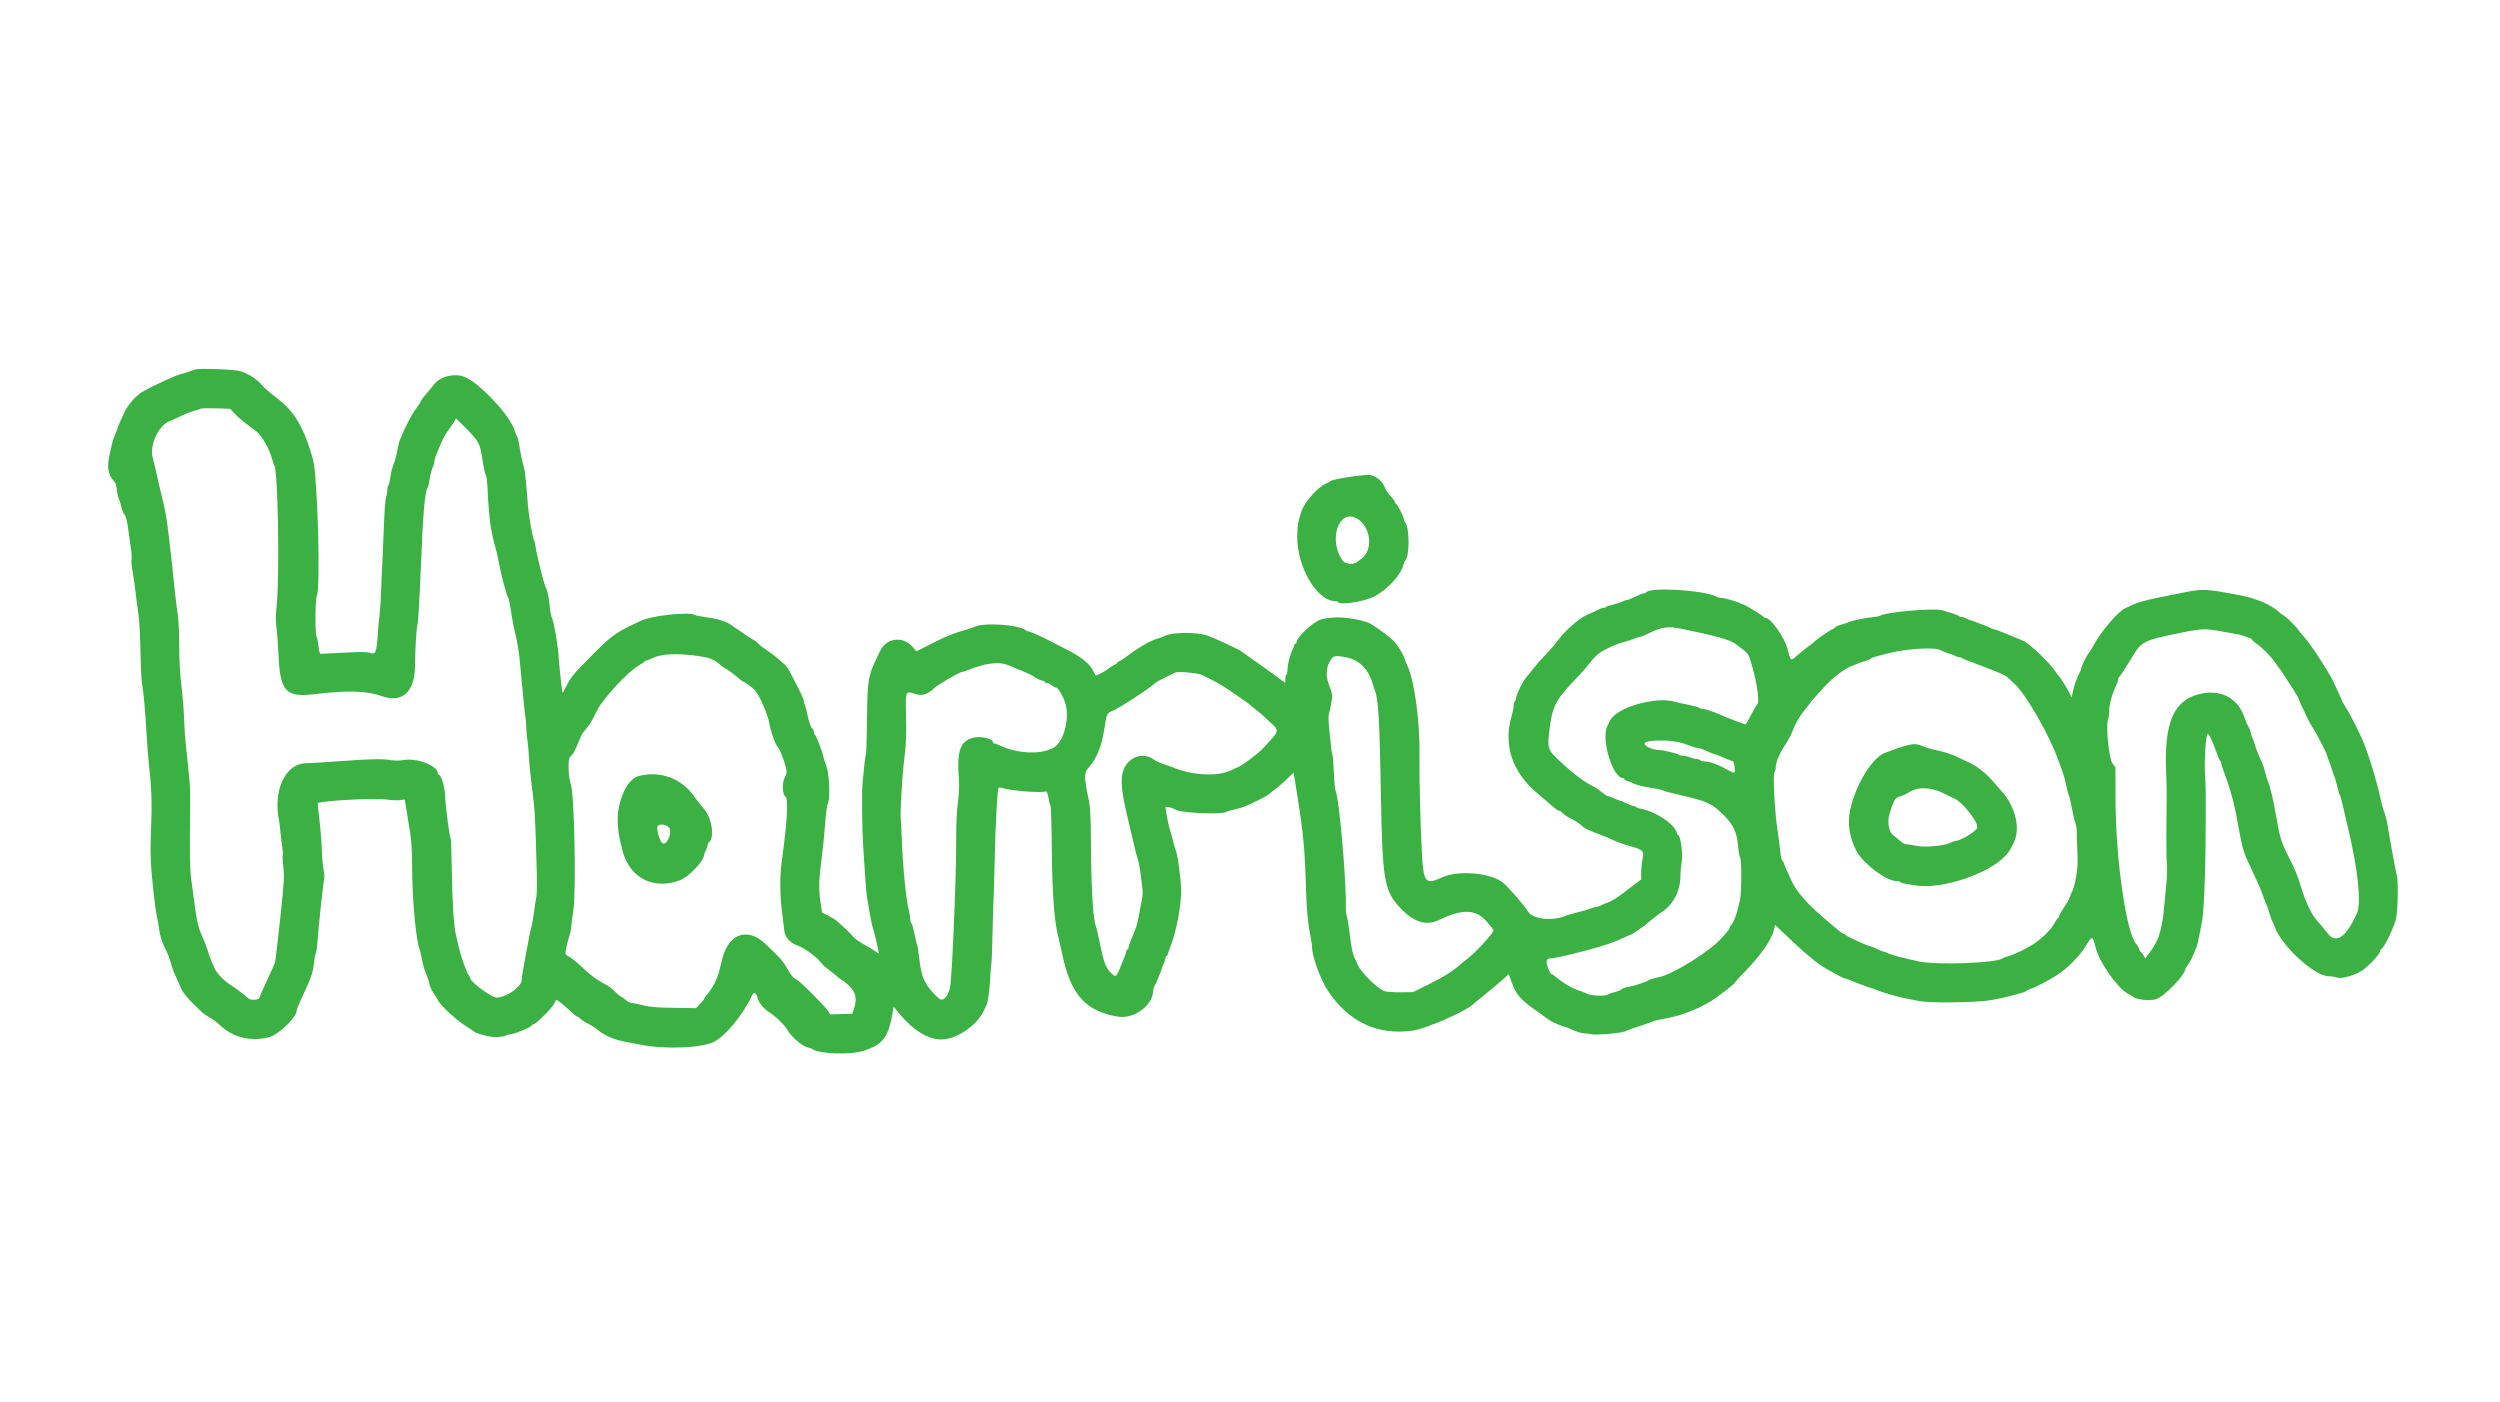 <svg id="svg" xmlns="http://www.w3.org/2000/svg" xmlns:xlink="http://www.w3.org/1999/xlink" width="400" height="224.272" viewBox="0, 0, 400,224.272"><g id="svgg"><path id="path0" d="M31.258 59.113 C 30.963 59.196,30.399 59.389,30.004 59.540 C 29.610 59.691,29.183 59.818,29.054 59.822 C 28.555 59.839,24.447 61.727,22.750 62.720 C 21.698 63.335,20.425 64.809,19.854 66.075 C 19.559 66.729,19.203 67.518,19.063 67.828 C 18.923 68.139,18.809 68.466,18.809 68.556 C 18.809 68.646,18.645 69.057,18.446 69.471 C 18.246 69.884,17.995 70.645,17.889 71.161 C 17.782 71.678,17.612 72.463,17.510 72.906 C 17.065 74.845,17.310 76.048,18.374 77.147 C 18.486 77.263,18.631 77.820,18.698 78.384 C 18.764 78.949,18.930 79.660,19.067 79.965 C 19.203 80.270,19.364 80.814,19.425 81.173 C 19.485 81.533,19.700 82.036,19.901 82.293 C 20.170 82.634,20.338 83.300,20.530 84.774 C 20.674 85.882,20.869 87.283,20.964 87.887 C 21.059 88.490,21.095 89.216,21.043 89.499 C 20.990 89.782,21.075 90.699,21.231 91.536 C 21.387 92.373,21.590 93.784,21.682 94.671 C 21.774 95.558,21.973 97.089,22.124 98.074 C 22.286 99.136,22.431 101.654,22.481 104.254 C 22.526 106.668,22.639 109.006,22.732 109.449 C 22.956 110.519,23.230 113.608,23.471 117.779 C 23.579 119.651,23.744 121.787,23.838 122.526 C 24.244 125.734,24.344 128.714,24.175 132.561 C 23.997 136.595,24.070 138.349,24.625 143.305 C 24.773 144.635,24.978 146.086,25.080 146.529 C 25.181 146.973,25.340 147.859,25.432 148.500 C 25.635 149.918,25.858 150.621,26.509 151.903 C 26.784 152.445,27.142 153.372,27.304 153.963 C 27.467 154.554,27.670 155.199,27.756 155.396 C 28.263 156.559,28.708 157.559,29.053 158.307 C 29.290 158.821,30.022 159.726,30.901 160.591 C 32.477 162.143,32.524 162.183,33.587 162.830 C 34.390 163.319,34.556 163.444,35.250 164.087 C 37.346 166.027,40.231 166.710,43.069 165.938 C 44.637 165.512,47.470 162.761,47.470 161.665 C 47.470 161.534,47.583 161.198,47.722 160.919 C 47.861 160.640,48.056 160.210,48.156 159.964 C 48.256 159.718,48.672 158.791,49.081 157.904 C 49.866 156.204,50.141 155.252,50.273 153.784 C 50.317 153.292,50.427 152.727,50.517 152.530 C 50.607 152.333,50.719 151.648,50.767 151.008 C 50.994 147.933,51.687 141.426,51.873 140.605 C 51.931 140.351,51.882 139.666,51.764 139.082 C 51.647 138.498,51.530 137.215,51.504 136.229 C 51.479 135.244,51.367 133.592,51.255 132.557 C 51.144 131.523,51.002 130.178,50.940 129.569 L 50.826 128.462 51.432 128.363 C 53.756 127.982,60.183 127.694,61.655 127.905 C 62.517 128.028,63.570 128.081,63.996 128.023 L 64.769 127.917 65.087 129.924 C 65.262 131.027,65.524 132.656,65.668 133.542 C 65.832 134.548,65.933 136.435,65.936 138.558 C 65.942 143.871,66.548 150.496,67.165 151.993 C 67.246 152.190,67.413 152.915,67.534 153.605 C 67.656 154.295,67.936 155.262,68.156 155.755 C 68.376 156.247,68.615 156.972,68.687 157.365 C 68.759 157.758,69.053 158.427,69.340 158.852 C 69.627 159.277,69.976 159.845,70.115 160.115 C 70.545 160.946,73.164 163.338,74.608 164.219 C 75.199 164.579,75.773 164.962,75.883 165.070 C 76.095 165.276,76.944 165.546,78.280 165.833 C 79.113 166.011,80.563 165.937,80.878 165.701 C 80.976 165.627,81.416 165.511,81.856 165.444 C 82.714 165.313,85.087 164.289,85.087 164.050 C 85.087 163.970,85.196 163.905,85.328 163.905 C 85.683 163.905,88.221 161.410,88.607 160.681 C 88.789 160.336,88.957 160.022,88.979 159.984 C 89.044 159.869,90.309 160.866,91.267 161.788 C 91.760 162.262,92.251 162.650,92.359 162.651 C 92.467 162.651,92.701 162.812,92.880 163.010 C 93.058 163.207,93.615 163.563,94.117 163.802 C 94.618 164.040,95.300 164.478,95.631 164.775 C 96.577 165.625,98.445 166.432,100.045 166.683 C 100.439 166.745,101.487 166.945,102.373 167.128 C 106.213 167.922,112.124 167.710,114.203 166.705 C 116.027 165.824,118.819 162.457,120.279 159.378 C 120.655 158.587,120.923 158.690,121.239 159.746 C 121.478 160.542,122.147 161.337,123.148 162.012 C 124.325 162.807,125.544 164.020,126.077 164.929 C 126.665 165.931,128.423 167.418,129.223 167.589 C 129.530 167.655,129.861 167.768,129.960 167.840 C 131.051 168.647,136.059 168.819,138.189 168.124 C 141.235 167.130,142.133 165.982,142.773 162.261 L 142.979 161.065 143.806 162.082 C 145.987 164.765,148.457 166.315,150.560 166.320 C 152.960 166.326,156.226 164.160,157.359 161.812 C 157.540 161.436,157.755 160.992,157.836 160.826 C 158.077 160.331,158.337 158.396,158.445 156.292 C 158.501 155.208,158.583 154.197,158.629 154.045 C 158.674 153.894,158.756 151.677,158.812 149.119 C 158.867 146.562,158.944 143.986,158.981 143.395 C 159.019 142.803,159.096 140.143,159.153 137.483 C 159.271 131.955,159.578 126.263,159.768 126.061 C 159.839 125.986,160.134 125.997,160.423 126.086 C 161.889 126.537,166.415 126.897,167.300 126.634 C 167.494 126.576,167.607 126.829,167.748 127.631 C 167.851 128.222,168.002 128.808,168.083 128.934 C 168.164 129.059,168.258 132.243,168.292 136.010 C 168.355 143.031,168.698 147.583,169.344 149.981 C 169.483 150.496,169.737 151.603,169.909 152.441 C 171.277 159.114,173.635 161.800,178.883 162.665 C 181.450 163.088,184.505 160.824,184.505 158.500 C 184.505 158.317,184.583 158.028,184.678 157.857 C 185.010 157.257,185.751 155.490,185.872 155.010 C 185.939 154.743,186.101 154.318,186.233 154.065 C 186.365 153.812,186.474 153.464,186.474 153.292 C 186.475 153.119,186.547 152.978,186.634 152.978 C 186.721 152.978,186.834 152.797,186.885 152.575 C 186.936 152.353,187.149 151.729,187.359 151.187 C 188.245 148.897,188.975 145.001,188.980 142.541 C 188.983 140.808,188.412 136.567,188.096 135.976 C 188.006 135.808,187.805 135.110,187.650 134.427 C 187.495 133.743,187.296 133.023,187.208 132.826 C 187.060 132.495,186.476 129.585,186.476 129.181 C 186.476 128.993,187.664 129.249,187.998 129.509 C 188.725 130.075,195.562 130.396,196.224 129.896 C 196.330 129.816,196.901 129.648,197.492 129.523 C 198.083 129.398,198.849 129.174,199.194 129.025 C 200.827 128.318,202.723 127.351,203.046 127.059 C 203.243 126.881,203.726 126.498,204.120 126.209 C 204.514 125.919,205.320 125.215,205.911 124.644 L 206.986 123.607 207.118 124.455 C 207.190 124.921,207.379 126.108,207.537 127.094 C 208.538 133.330,208.783 135.937,208.962 142.220 C 209.058 145.619,209.272 147.888,209.680 149.842 C 209.824 150.532,209.942 151.341,209.942 151.638 C 209.942 153.055,211.318 156.804,212.471 158.531 C 215.809 163.531,220.366 165.674,226.029 164.905 C 228.087 164.626,234.572 161.791,235.719 160.669 C 235.876 160.515,236.650 159.875,237.438 159.247 C 238.227 158.619,239.443 157.601,240.141 156.985 L 241.410 155.865 241.829 157.064 C 242.540 159.098,243.305 159.998,245.747 161.671 C 246.277 162.034,247.049 162.589,247.461 162.904 C 247.874 163.219,248.488 163.580,248.826 163.706 C 249.164 163.832,249.580 164.009,249.751 164.099 C 249.922 164.189,250.152 164.263,250.262 164.263 C 250.371 164.263,250.715 164.379,251.025 164.521 C 252.338 165.120,253.010 165.338,253.539 165.338 C 253.847 165.338,254.341 165.403,254.636 165.483 C 255.280 165.657,259.512 165.292,260.014 165.019 C 260.208 164.914,260.770 164.694,261.263 164.530 C 261.755 164.366,262.642 164.072,263.233 163.876 C 263.824 163.680,264.469 163.448,264.666 163.361 C 264.863 163.274,265.790 163.068,266.726 162.904 C 269.299 162.454,272.567 161.094,274.545 159.652 C 276.489 158.233,277.461 157.449,277.614 157.176 C 277.701 157.019,278.456 156.192,279.291 155.338 C 281.714 152.860,283.396 150.442,283.802 148.855 L 284.024 147.986 285.362 149.274 C 288.577 152.369,290.799 154.228,292.253 155.036 C 294.372 156.214,295.049 156.561,295.230 156.561 C 295.336 156.561,295.677 156.670,295.987 156.804 C 297.127 157.296,297.635 157.490,298.694 157.841 C 299.289 158.037,299.937 158.267,300.134 158.350 C 301.117 158.766,303.335 159.425,304.613 159.681 C 305.401 159.839,306.455 160.050,306.956 160.151 C 308.808 160.524,316.388 160.431,318.674 160.007 C 321.125 159.553,324.070 158.783,324.214 158.560 C 324.271 158.472,324.519 158.339,324.765 158.264 C 325.586 158.016,327.770 156.887,329.154 155.996 C 330.826 154.921,332.786 152.927,333.753 151.318 C 334.769 149.630,334.819 149.642,335.339 151.724 C 335.907 153.994,338.852 158.164,340.468 158.987 C 340.846 159.180,341.196 159.387,341.245 159.447 C 341.626 159.917,343.878 160.187,344.917 159.888 C 346.208 159.517,349.664 155.970,349.664 155.018 C 349.664 154.966,349.857 154.668,350.093 154.354 C 350.328 154.041,350.699 153.341,350.917 152.799 C 351.135 152.257,351.383 151.652,351.469 151.455 C 351.554 151.258,351.751 150.412,351.906 149.575 C 352.062 148.737,352.230 147.891,352.280 147.694 C 352.566 146.576,352.848 140.788,352.888 135.244 C 352.950 126.640,352.948 126.339,352.798 123.780 C 352.675 121.685,352.900 117.926,353.175 117.481 C 353.345 117.207,353.831 118.136,354.501 120.018 C 354.834 120.954,355.172 121.747,355.251 121.779 C 355.331 121.812,355.396 121.960,355.396 122.107 C 355.396 122.254,355.583 122.872,355.811 123.480 C 357.010 126.681,357.523 128.647,358.269 132.915 C 358.771 135.784,359.041 136.614,360.335 139.275 C 360.958 140.555,361.716 142.288,362.018 143.126 C 362.321 143.963,362.644 144.810,362.736 145.007 C 362.828 145.204,363.027 145.799,363.178 146.328 C 363.328 146.858,363.522 147.382,363.608 147.493 C 363.693 147.603,363.850 147.952,363.956 148.267 C 364.977 151.304,370.321 156.202,372.614 156.202 C 373.032 156.202,373.628 156.294,373.939 156.407 C 374.767 156.706,377.257 155.907,378.339 154.994 C 379.712 153.836,380.833 152.537,380.833 152.105 C 380.833 152.010,380.905 151.906,380.993 151.873 C 381.441 151.706,383.055 148.368,383.369 146.959 C 383.645 145.719,383.750 141.166,383.522 140.260 C 383.339 139.526,382.317 133.991,382.100 132.557 C 381.924 131.391,381.602 130.101,381.362 129.601 C 381.268 129.404,381.035 128.518,380.846 127.631 C 380.219 124.699,378.728 119.918,377.857 118.047 C 376.923 116.040,375.763 113.815,375.260 113.068 C 374.975 112.644,374.742 112.250,374.742 112.192 C 374.742 112.133,374.587 111.755,374.397 111.350 C 374.207 110.945,373.795 110.049,373.481 109.360 C 372.672 107.578,369.643 102.929,368.543 101.779 C 368.290 101.515,367.887 101.011,367.648 100.659 C 367.256 100.082,365.405 98.343,365.182 98.343 C 365.132 98.343,364.826 98.100,364.501 97.803 C 363.360 96.761,360.916 95.724,358.541 95.272 C 352.682 94.159,352.617 94.157,348.768 94.923 C 342.552 96.161,342.267 96.240,340.008 97.329 C 338.826 97.899,336.141 101.058,334.959 103.269 C 334.749 103.663,334.395 104.228,334.173 104.524 C 333.741 105.101,333.005 106.620,333.005 106.934 C 333.005 107.039,332.927 107.265,332.832 107.436 C 332.370 108.269,331.876 109.605,331.685 110.542 L 331.473 111.582 331.038 110.739 C 330.619 109.926,329.643 108.379,329.434 108.195 C 329.378 108.146,329.112 107.783,328.843 107.389 C 327.914 106.026,324.737 102.987,323.796 102.560 C 323.492 102.422,322.597 102.053,321.809 101.741 C 321.021 101.428,320.122 101.060,319.812 100.922 C 319.501 100.784,319.134 100.672,318.997 100.672 C 318.859 100.672,318.670 100.604,318.576 100.522 C 318.482 100.440,318.003 100.231,317.510 100.057 C 317.017 99.884,316.360 99.629,316.050 99.490 C 315.739 99.352,315.406 99.239,315.309 99.239 C 315.212 99.239,314.902 99.118,314.620 98.971 C 314.337 98.824,313.982 98.703,313.829 98.702 C 313.676 98.702,313.475 98.632,313.381 98.547 C 313.214 98.396,312.128 98.025,310.703 97.633 C 309.353 97.261,301.568 97.951,300.861 98.505 C 300.757 98.586,300.107 98.708,299.418 98.775 C 298.133 98.900,296.294 99.301,295.656 99.596 C 295.459 99.687,294.965 99.846,294.557 99.949 C 294.150 100.052,293.717 100.257,293.595 100.404 C 293.473 100.551,293.292 100.672,293.194 100.672 C 293.034 100.672,290.776 102.195,290.551 102.455 C 290.402 102.626,289.398 103.424,288.850 103.807 C 288.567 104.004,287.961 104.506,287.502 104.924 C 286.531 105.807,286.488 105.775,285.995 103.807 C 285.540 101.984,283.333 98.880,282.493 98.880 C 282.407 98.880,282.230 98.775,282.100 98.645 C 281.805 98.353,279.143 96.731,278.955 96.730 C 278.880 96.729,278.596 96.613,278.324 96.471 C 277.764 96.179,275.829 95.656,275.308 95.656 C 275.117 95.656,274.822 95.576,274.651 95.479 C 272.810 94.431,263.958 93.878,263.403 94.776 C 263.347 94.866,263.165 94.940,262.999 94.940 C 262.832 94.941,262.212 95.182,261.621 95.477 C 261.030 95.772,260.425 96.014,260.278 96.015 C 260.130 96.016,259.791 96.130,259.524 96.270 C 259.257 96.409,258.588 96.623,258.038 96.747 C 257.487 96.870,256.996 97.038,256.945 97.119 C 256.894 97.201,256.709 97.268,256.532 97.268 C 256.355 97.268,255.851 97.460,255.411 97.694 C 254.971 97.928,254.428 98.177,254.204 98.248 C 253.049 98.615,250.501 100.769,249.354 102.350 C 248.934 102.929,248.298 103.701,247.941 104.066 C 246.881 105.148,245.893 106.261,245.231 107.120 C 244.889 107.564,244.523 108.007,244.417 108.106 C 243.824 108.659,242.544 111.176,242.544 111.790 C 242.544 111.969,242.463 112.165,242.365 112.226 C 242.266 112.287,242.185 112.594,242.183 112.908 C 242.182 113.222,242.060 113.881,241.911 114.371 C 240.466 119.134,241.903 123.528,246.032 126.980 C 246.429 127.311,247.116 127.892,247.559 128.271 C 248.003 128.650,248.559 129.124,248.796 129.325 C 249.033 129.526,249.300 129.691,249.391 129.691 C 249.481 129.691,249.668 129.792,249.805 129.915 C 250.428 130.473,250.662 130.630,251.503 131.053 C 251.996 131.301,252.621 131.708,252.891 131.959 C 253.496 132.520,253.980 132.775,255.554 133.358 C 256.231 133.609,256.946 133.890,257.143 133.982 C 258.729 134.722,259.756 135.111,260.946 135.423 C 262.822 135.914,263.094 136.202,262.818 137.400 C 262.702 137.904,262.602 138.855,262.596 139.512 L 262.586 140.708 261.745 141.346 C 261.283 141.698,260.260 142.474,259.472 143.071 C 258.683 143.668,257.728 144.256,257.349 144.377 C 256.970 144.499,256.447 144.710,256.185 144.846 C 255.924 144.982,255.589 145.098,255.441 145.103 C 255.293 145.108,254.850 145.234,254.456 145.382 C 254.062 145.531,253.094 145.810,252.306 146.003 C 251.518 146.196,250.712 146.424,250.515 146.511 C 248.378 147.452,245.167 147.074,244.455 145.797 C 244.025 145.027,241.361 141.959,240.501 141.245 C 238.612 139.676,233.371 139.186,230.830 140.341 C 227.994 141.631,227.754 141.324,227.483 136.082 C 227.255 131.662,227.066 123.946,227.117 121.156 C 227.220 115.614,226.347 109.024,225.176 106.494 C 224.993 106.099,224.760 105.515,224.657 105.194 C 224.425 104.473,223.358 102.846,222.804 102.368 C 221.309 101.079,219.405 99.763,218.719 99.544 C 216.149 98.724,213.209 98.549,211.364 99.107 C 210.083 99.494,207.434 101.993,207.434 102.814 C 207.434 102.917,207.353 103.000,207.255 103.000 C 207.156 103.000,207.075 103.101,207.075 103.224 C 207.074 103.348,206.960 103.666,206.821 103.932 C 206.417 104.707,206.001 106.309,206.001 107.093 C 206.001 107.490,205.920 107.866,205.822 107.927 C 205.723 107.987,205.643 108.313,205.643 108.651 L 205.643 109.264 203.502 107.700 C 202.324 106.839,200.830 105.773,200.181 105.329 C 199.532 104.886,198.901 104.434,198.779 104.326 C 198.379 103.972,194.115 101.982,193.014 101.636 C 191.390 101.126,187.597 101.160,186.469 101.694 C 186.023 101.906,185.418 102.137,185.126 102.207 C 184.239 102.422,182.156 103.598,180.780 104.661 C 180.065 105.214,179.321 105.717,179.126 105.779 C 178.932 105.840,178.773 105.953,178.773 106.029 C 178.773 106.105,178.568 106.261,178.318 106.374 C 178.068 106.488,177.766 106.666,177.647 106.768 C 177.127 107.215,175.456 108.159,175.327 108.079 C 175.249 108.031,175.076 107.735,174.943 107.422 C 174.441 106.240,172.981 105.068,170.443 103.806 C 169.360 103.267,168.191 102.668,167.846 102.476 C 166.918 101.957,164.809 101.030,164.555 101.030 C 164.434 101.030,164.258 100.959,164.165 100.873 C 163.157 99.941,157.247 99.544,155.877 100.316 C 155.711 100.410,155.132 100.605,154.590 100.750 C 152.924 101.195,151.527 101.738,149.798 102.611 C 148.887 103.072,147.798 103.621,147.380 103.831 L 146.619 104.214 146.109 103.602 C 144.550 101.731,141.892 101.980,140.850 104.096 C 138.843 108.167,138.789 108.448,138.725 115.044 C 138.696 118.072,138.611 120.648,138.537 120.768 C 138.463 120.888,138.331 121.836,138.243 122.876 C 138.155 123.915,138.052 125.007,138.013 125.302 C 137.864 126.433,137.928 132.600,138.119 135.513 C 138.229 137.188,138.384 139.566,138.464 140.797 C 138.543 142.029,138.648 143.197,138.696 143.395 C 138.745 143.592,138.837 144.116,138.900 144.559 C 139.124 146.119,139.581 148.414,139.737 148.768 C 139.875 149.079,140.618 152.260,140.618 152.537 C 140.618 152.593,140.356 152.440,140.036 152.199 C 139.716 151.957,138.897 151.461,138.217 151.096 C 137.537 150.731,136.771 150.179,136.515 149.870 C 136.259 149.561,135.694 148.985,135.260 148.590 C 134.825 148.196,134.261 147.683,134.006 147.451 C 133.751 147.219,133.089 146.800,132.536 146.520 L 131.529 146.010 131.313 144.613 C 131.020 142.724,131.006 141.041,131.265 139.006 C 131.647 136.004,131.840 134.138,132.033 131.584 C 132.137 130.211,132.337 128.810,132.479 128.472 C 132.898 127.470,132.665 123.485,132.117 122.273 C 131.980 121.969,131.812 121.438,131.745 121.093 C 131.578 120.242,130.569 117.614,130.380 117.540 C 130.297 117.507,130.228 117.326,130.228 117.137 C 130.228 116.948,130.076 116.641,129.889 116.454 C 129.685 116.250,129.431 115.522,129.249 114.618 C 129.083 113.795,128.872 112.981,128.782 112.810 C 128.691 112.639,128.616 112.342,128.616 112.151 C 128.616 111.959,128.161 110.930,127.605 109.864 C 127.050 108.799,126.448 107.634,126.268 107.276 C 126.088 106.918,125.676 106.408,125.353 106.144 C 125.030 105.879,124.503 105.429,124.183 105.143 C 123.862 104.857,123.177 104.350,122.660 104.015 C 122.143 103.681,121.524 103.195,121.285 102.935 C 121.047 102.676,120.789 102.463,120.714 102.463 C 120.596 102.463,119.169 101.518,116.794 99.867 C 116.083 99.374,114.605 98.956,112.741 98.722 C 112.042 98.634,111.309 98.475,111.110 98.369 C 110.165 97.863,104.375 98.488,102.642 99.284 C 98.540 101.168,97.968 101.570,94.671 104.891 C 91.830 107.752,91.272 108.422,90.634 109.732 C 90.320 110.375,90.042 110.878,90.015 110.847 C 89.927 110.747,89.543 107.237,89.391 105.141 C 89.234 102.981,88.608 99.393,88.287 98.812 C 88.184 98.627,88.031 97.781,87.947 96.931 C 87.795 95.405,87.588 94.471,87.245 93.775 C 86.981 93.239,85.863 88.724,85.714 87.595 C 85.643 87.053,85.522 86.529,85.445 86.431 C 85.226 86.150,84.588 82.472,84.466 80.788 C 84.229 77.522,83.976 75.163,83.817 74.744 C 83.638 74.274,83.221 72.244,83.036 70.945 C 82.973 70.506,82.856 70.063,82.774 69.960 C 82.693 69.856,82.483 69.328,82.307 68.786 C 81.516 66.349,76.591 61.137,74.273 60.284 C 72.587 59.663,70.355 60.261,69.365 61.598 C 69.101 61.956,68.540 62.640,68.119 63.118 C 67.698 63.597,67.353 64.064,67.353 64.156 C 67.353 64.248,67.041 64.743,66.659 65.256 C 65.830 66.369,64.959 68.042,63.981 70.399 C 63.879 70.645,63.755 71.088,63.706 71.384 C 63.551 72.321,63.218 73.700,63.056 74.071 C 62.771 74.725,62.532 75.672,62.410 76.627 C 62.344 77.147,62.220 77.615,62.135 77.668 C 62.049 77.721,61.979 78.047,61.979 78.392 C 61.979 78.738,61.908 79.156,61.821 79.322 C 61.645 79.659,61.480 82.019,61.336 86.273 C 61.282 87.838,61.198 89.763,61.147 90.551 C 61.096 91.339,61.024 93.072,60.987 94.402 C 60.949 95.732,60.832 97.546,60.726 98.433 C 60.620 99.319,60.502 100.546,60.464 101.159 C 60.262 104.397,60.116 104.788,59.232 104.469 C 58.753 104.295,57.843 104.286,55.147 104.427 C 53.240 104.527,51.548 104.610,51.387 104.611 C 51.157 104.612,51.066 104.351,50.965 103.403 C 50.894 102.738,50.750 102.033,50.644 101.836 C 50.384 101.352,50.435 95.782,50.704 95.279 C 51.313 94.141,50.796 76.054,50.082 73.512 C 48.635 68.356,47.085 65.757,44.169 63.591 C 43.275 62.926,42.210 61.986,41.802 61.500 C 41.064 60.622,39.812 59.838,38.424 59.384 C 37.565 59.104,32.030 58.894,31.258 59.113 M37.528 66.165 C 38.177 66.852,38.903 67.446,41.056 69.055 C 41.871 69.665,43.142 71.889,43.510 73.352 C 43.633 73.843,43.800 74.327,43.880 74.427 C 44.474 75.167,44.764 92.019,44.267 96.910 C 44.094 98.614,44.087 99.476,44.239 100.518 C 44.349 101.271,44.505 103.367,44.586 105.176 C 44.826 110.545,45.811 111.602,50.096 111.089 C 55.646 110.424,58.651 110.509,61.157 111.401 C 64.328 112.530,66.344 110.711,66.396 106.673 C 66.436 103.477,66.623 100.485,66.825 99.776 C 66.924 99.431,67.162 95.199,67.354 90.372 C 67.682 82.134,67.991 78.549,68.419 78.016 C 68.501 77.915,68.609 77.510,68.660 77.116 C 68.770 76.271,69.121 74.916,69.345 74.476 C 69.432 74.305,69.503 74.013,69.503 73.826 C 69.503 73.521,69.778 72.718,70.218 71.742 C 70.306 71.545,70.553 70.981,70.767 70.488 C 70.980 69.996,71.458 69.189,71.829 68.697 C 72.200 68.204,72.603 67.609,72.724 67.373 L 72.945 66.946 73.419 67.404 C 76.378 70.273,76.718 70.756,77.019 72.527 C 77.122 73.130,77.291 74.124,77.395 74.736 C 77.499 75.349,77.661 75.943,77.756 76.057 C 77.850 76.170,77.966 77.181,78.014 78.302 C 78.061 79.423,78.141 80.703,78.191 81.146 C 78.242 81.590,78.315 82.436,78.353 83.027 C 78.422 84.073,78.915 86.509,79.314 87.774 C 79.423 88.119,79.683 89.288,79.893 90.372 C 80.288 92.414,81.029 95.150,81.338 95.707 C 81.435 95.882,81.635 96.881,81.782 97.926 C 81.929 98.971,82.245 100.602,82.485 101.550 C 82.726 102.498,83.009 104.159,83.115 105.242 C 83.469 108.867,83.652 110.778,83.843 112.842 C 83.948 113.969,84.066 114.943,84.106 115.008 C 84.145 115.072,84.190 115.682,84.205 116.362 C 84.220 117.043,84.302 117.985,84.387 118.456 C 84.473 118.926,84.589 120.216,84.645 121.322 C 84.701 122.427,84.940 124.752,85.175 126.489 C 85.581 129.480,85.652 130.800,85.895 139.982 C 85.936 141.553,85.898 143.165,85.811 143.565 C 85.723 143.964,85.560 145.016,85.448 145.902 C 85.336 146.789,85.156 147.837,85.048 148.231 C 84.811 149.098,84.671 149.786,84.210 152.351 C 84.016 153.435,83.771 154.770,83.666 155.318 C 83.561 155.865,83.475 156.536,83.475 156.807 C 83.475 157.874,80.998 159.604,79.469 159.606 C 78.626 159.608,75.235 157.106,75.235 156.483 C 75.235 156.394,75.122 156.193,74.984 156.037 C 74.698 155.715,73.712 152.933,73.455 151.724 C 73.361 151.281,73.158 150.434,73.006 149.843 C 72.618 148.343,72.354 144.380,72.281 138.968 C 72.247 136.434,72.171 134.283,72.112 134.188 C 71.913 133.866,71.265 128.896,71.234 127.452 C 71.204 126.034,70.588 123.959,70.199 123.959 C 70.112 123.959,70.040 123.845,70.040 123.705 C 70.040 122.529,66.755 121.246,64.642 121.596 C 63.932 121.714,63.164 121.726,62.606 121.629 C 61.221 121.387,59.358 121.422,54.429 121.785 C 51.931 121.968,49.525 122.116,49.082 122.114 C 45.680 122.097,43.639 126.381,44.663 131.393 C 44.723 131.688,44.816 132.444,44.869 133.073 C 44.922 133.701,45.052 134.774,45.158 135.456 C 45.264 136.139,45.302 136.826,45.241 136.983 C 45.181 137.140,45.217 137.892,45.321 138.653 C 45.516 140.081,45.459 141.078,44.856 146.798 C 44.700 148.276,44.503 150.009,44.419 150.649 C 44.334 151.290,44.215 152.297,44.154 152.888 C 44.033 154.059,44.055 153.995,43.028 156.202 C 41.826 158.786,41.558 159.401,41.558 159.577 C 41.558 159.985,40.129 160.113,39.735 159.740 C 39.162 159.199,37.808 158.174,36.894 157.590 C 35.711 156.834,34.639 155.693,34.269 154.794 C 34.122 154.436,33.893 153.901,33.760 153.605 C 33.628 153.309,33.398 152.643,33.249 152.125 C 33.100 151.606,32.684 150.531,32.325 149.736 C 31.688 148.325,31.472 147.334,30.982 143.574 C 30.879 142.785,30.703 141.462,30.590 140.633 C 30.377 139.067,30.326 135.955,30.415 130.139 C 30.444 128.267,30.425 126.211,30.373 125.571 C 30.216 123.644,29.909 120.561,29.713 118.943 C 29.612 118.106,29.495 116.332,29.454 115.002 C 29.413 113.672,29.228 111.375,29.042 109.897 C 28.820 108.137,28.694 105.912,28.676 103.448 C 28.661 101.379,28.572 99.203,28.479 98.612 C 28.265 97.251,27.829 93.495,27.575 90.820 C 27.467 89.687,27.257 87.792,27.109 86.610 C 26.960 85.428,26.815 84.259,26.786 84.013 C 26.648 82.848,26.280 80.923,25.944 79.624 C 25.741 78.836,25.390 77.344,25.164 76.310 C 24.938 75.275,24.614 73.911,24.444 73.278 C 23.868 71.136,25.445 67.887,27.353 67.281 C 27.564 67.214,28.308 66.881,29.004 66.542 C 29.701 66.203,30.654 65.833,31.123 65.720 C 31.592 65.606,32.039 65.456,32.117 65.386 C 32.196 65.317,33.284 65.293,34.536 65.334 L 36.811 65.408 37.528 66.165 M216.570 76.214 C 214.598 76.471,212.808 76.854,212.808 77.019 C 212.808 77.082,212.546 77.230,212.226 77.348 C 210.989 77.803,208.795 80.218,208.288 81.684 C 207.694 83.399,207.588 83.982,207.556 85.714 C 207.466 90.662,210.695 96.193,213.673 96.193 C 213.875 96.193,214.090 96.274,214.151 96.373 C 214.402 96.778,217.408 96.399,219.180 95.739 C 221.434 94.900,224.101 92.221,224.564 90.332 C 224.631 90.058,224.738 89.794,224.801 89.745 C 225.556 89.158,225.562 84.335,224.808 83.581 C 224.711 83.483,224.631 83.270,224.631 83.106 C 224.631 82.724,223.543 80.609,223.347 80.609 C 223.265 80.609,223.197 80.498,223.197 80.362 C 223.197 80.227,222.880 79.778,222.491 79.366 C 222.103 78.953,221.700 78.358,221.596 78.044 C 221.217 76.896,219.894 75.926,218.770 75.972 C 218.496 75.984,217.506 76.093,216.570 76.214 M217.020 82.916 C 219.333 84.156,219.804 87.927,217.831 89.401 C 217.580 89.588,217.293 89.809,217.191 89.892 C 216.533 90.433,215.175 90.268,214.729 89.594 C 212.538 86.283,214.210 81.410,217.020 82.916 M269.234 100.644 C 275.155 101.873,276.920 102.390,277.887 103.180 C 278.005 103.276,278.461 103.619,278.902 103.943 C 279.405 104.314,279.779 104.764,279.909 105.155 C 280.958 108.303,281.613 112.158,281.181 112.635 C 281.016 112.817,280.550 113.626,280.145 114.432 C 279.741 115.238,279.345 115.898,279.266 115.898 C 279.088 115.898,276.036 114.724,275.059 114.279 C 274.074 113.831,272.697 113.390,272.284 113.390 C 272.096 113.390,271.899 113.320,271.846 113.235 C 271.793 113.149,271.043 112.943,270.179 112.777 C 269.314 112.611,268.360 112.398,268.057 112.305 C 264.970 111.356,258.606 113.178,257.610 115.297 C 257.478 115.578,257.285 115.970,257.182 116.167 C 256.122 118.187,258.016 124.496,259.682 124.496 C 259.813 124.496,259.919 124.575,259.919 124.672 C 259.919 124.769,260.141 124.901,260.412 124.965 C 260.683 125.030,260.985 125.141,261.084 125.211 C 261.420 125.453,262.516 125.782,263.502 125.938 C 265.353 126.232,265.741 126.312,266.099 126.476 C 266.426 126.625,266.848 126.739,268.697 127.176 C 273.366 128.280,273.801 128.479,275.796 130.424 C 277.317 131.907,277.934 133.227,278.083 135.319 C 278.146 136.198,278.297 137.038,278.418 137.185 C 278.682 137.505,278.661 143.024,278.392 144.021 C 278.299 144.366,278.124 145.092,278.003 145.634 C 277.789 146.594,277.162 147.992,276.892 148.112 C 276.818 148.144,276.758 148.274,276.758 148.399 C 276.758 148.524,276.576 148.828,276.355 149.073 C 276.133 149.319,275.786 149.717,275.583 149.957 C 273.746 152.133,267.622 155.959,265.301 156.380 C 264.678 156.493,263.998 156.695,263.790 156.829 C 263.280 157.158,261.440 157.761,260.498 157.908 C 260.077 157.973,259.623 158.136,259.489 158.271 C 259.354 158.406,258.852 158.611,258.373 158.728 C 257.893 158.845,257.405 159.016,257.287 159.108 C 256.905 159.407,254.690 159.352,254.008 159.028 C 253.663 158.863,252.907 158.566,252.327 158.366 C 251.305 158.015,249.992 157.216,248.920 156.292 C 248.633 156.046,248.328 155.844,248.242 155.844 C 247.971 155.844,247.354 154.181,247.463 153.746 C 247.544 153.426,247.693 153.336,248.145 153.333 C 248.718 153.330,250.724 152.879,254.008 152.015 C 256.585 151.337,258.208 150.779,259.848 150.005 C 260.350 149.768,260.824 149.575,260.900 149.575 C 261.028 149.575,263.301 148.019,263.502 147.794 C 263.693 147.580,265.406 146.235,265.831 145.967 C 267.704 144.780,268.870 142.531,268.874 140.095 C 268.875 139.463,268.967 138.424,269.078 137.786 C 269.281 136.619,268.876 133.632,268.514 133.632 C 268.439 133.632,268.331 133.446,268.274 133.219 C 267.931 131.855,264.893 129.831,262.560 129.413 C 262.189 129.346,261.842 129.221,261.788 129.133 C 261.734 129.046,261.573 128.974,261.431 128.974 C 261.288 128.974,260.754 128.773,260.243 128.527 C 259.733 128.280,259.229 128.076,259.125 128.073 C 259.020 128.069,258.612 127.911,258.218 127.721 C 257.824 127.530,257.395 127.372,257.264 127.368 C 257.134 127.365,256.922 127.262,256.794 127.138 C 256.665 127.015,256.379 126.794,256.158 126.646 C 255.936 126.498,255.663 126.296,255.551 126.198 C 255.438 126.099,255.025 125.859,254.632 125.664 C 253.238 124.972,251.036 123.235,248.949 121.182 C 247.676 119.930,247.586 119.564,247.897 116.883 C 248.335 113.104,248.893 111.990,251.928 108.833 C 253.028 107.689,253.687 106.941,254.374 106.054 C 255.119 105.093,255.842 104.442,256.588 104.060 C 258.122 103.276,258.847 102.978,259.830 102.727 C 260.421 102.576,261.159 102.334,261.469 102.189 C 261.780 102.044,262.160 101.926,262.314 101.926 C 262.469 101.926,263.244 101.608,264.038 101.221 C 265.962 100.280,266.951 100.171,269.234 100.644 M355.575 101.049 C 356.708 101.255,357.877 101.463,358.173 101.511 C 358.468 101.558,358.964 101.712,359.275 101.851 C 359.585 101.991,359.928 102.105,360.036 102.105 C 360.144 102.105,360.233 102.172,360.233 102.254 C 360.233 102.335,360.602 102.667,361.053 102.991 C 362.076 103.726,363.313 104.990,364.041 106.046 C 364.348 106.489,364.644 106.892,364.700 106.941 C 364.756 106.991,365.007 107.353,365.259 107.747 C 365.510 108.142,366.168 109.149,366.720 109.987 C 367.272 110.824,367.780 111.711,367.850 111.957 C 367.920 112.203,368.124 112.687,368.305 113.032 C 368.486 113.377,368.808 114.062,369.020 114.554 C 369.233 115.047,369.667 115.853,369.986 116.346 C 370.873 117.718,372.413 120.759,372.415 121.143 C 372.416 121.263,372.521 121.563,372.649 121.809 C 372.777 122.056,372.990 122.660,373.123 123.153 C 373.256 123.645,373.422 124.129,373.492 124.227 C 373.562 124.326,373.762 125.011,373.936 125.750 C 374.111 126.489,374.316 127.174,374.391 127.273 C 374.466 127.371,374.691 128.177,374.890 129.064 C 375.089 129.951,375.417 131.361,375.619 132.199 C 377.287 139.121,377.855 144.500,377.095 146.171 C 375.388 149.921,373.793 151.056,372.517 149.427 C 372.312 149.166,371.823 148.580,371.429 148.124 C 370.250 146.764,370.107 146.566,369.656 145.678 C 368.980 144.347,368.733 143.716,368.060 141.597 C 367.445 139.660,367.299 139.313,366.019 136.767 C 365.028 134.792,364.756 133.906,364.268 131.056 C 363.779 128.204,363.200 125.667,362.927 125.186 C 362.835 125.023,362.632 124.378,362.475 123.752 C 362.319 123.127,362.120 122.454,362.032 122.257 C 361.945 122.060,361.674 121.455,361.429 120.914 C 361.185 120.372,360.888 119.566,360.770 119.122 C 360.652 118.679,360.493 118.236,360.415 118.137 C 360.338 118.039,360.216 117.676,360.145 117.331 C 360.073 116.986,359.872 116.462,359.698 116.167 C 359.523 115.871,359.277 115.307,359.151 114.913 C 358.166 111.834,355.561 110.327,352.322 110.960 C 347.800 111.844,346.177 115.531,346.598 123.959 C 346.650 124.993,346.680 126.726,346.665 127.810 C 346.589 133.347,346.605 137.430,346.706 138.387 C 346.769 138.973,346.728 140.340,346.615 141.424 C 346.502 142.508,346.343 144.160,346.263 145.096 C 346.183 146.032,346.064 147.040,345.998 147.335 C 345.933 147.631,345.794 148.276,345.689 148.768 C 345.427 150.002,344.934 151.046,344.023 152.298 L 343.250 153.361 342.925 152.811 C 342.747 152.509,342.546 152.262,342.480 152.262 C 342.413 152.262,342.309 152.066,342.249 151.826 C 342.189 151.587,342.005 151.256,341.840 151.091 C 340.242 149.493,338.519 137.662,338.486 128.065 L 338.468 122.768 337.994 122.145 C 337.432 121.407,336.905 116.141,337.292 115.124 C 337.397 114.847,337.483 114.162,337.483 113.602 C 337.483 112.643,337.951 111.004,338.651 109.512 C 338.797 109.201,338.916 108.823,338.916 108.671 C 338.916 108.520,338.993 108.348,339.086 108.290 C 339.224 108.205,340.379 106.421,341.335 104.816 C 342.512 102.840,343.202 102.453,346.989 101.648 C 352.352 100.509,352.535 100.496,355.575 101.049 M310.202 103.921 C 310.478 104.034,310.957 104.235,311.268 104.369 C 311.578 104.503,311.911 104.613,312.008 104.613 C 312.105 104.613,312.416 104.733,312.698 104.880 C 312.980 105.027,313.336 105.148,313.489 105.149 C 313.641 105.150,313.843 105.217,313.936 105.299 C 314.030 105.380,314.832 105.712,315.719 106.035 C 316.605 106.358,317.492 106.692,317.689 106.777 C 317.886 106.861,318.671 107.173,319.433 107.470 C 320.195 107.767,320.966 108.152,321.148 108.327 C 321.330 108.501,321.864 108.998,322.335 109.433 C 324.142 111.097,327.766 117.363,329.211 121.319 C 329.418 121.887,329.749 122.774,329.947 123.290 C 330.144 123.806,330.436 124.872,330.596 125.661 C 330.756 126.449,330.950 127.174,331.026 127.273 C 331.101 127.371,331.298 128.201,331.462 129.118 C 331.627 130.034,331.882 131.139,332.030 131.574 C 332.177 132.009,332.290 132.670,332.281 133.043 C 332.271 133.416,332.314 134.810,332.376 136.140 C 332.463 138.000,332.421 138.930,332.195 140.170 C 331.902 141.782,331.859 141.928,331.321 143.153 C 331.164 143.513,331.034 143.843,331.034 143.888 C 331.034 143.932,330.672 144.521,330.228 145.196 C 329.785 145.871,329.422 146.528,329.422 146.655 C 329.422 146.783,329.360 146.888,329.284 146.888 C 329.208 146.888,328.946 147.265,328.702 147.727 C 328.056 148.948,326.071 150.768,324.586 151.501 C 324.339 151.622,324.017 151.798,323.869 151.891 C 323.375 152.203,321.625 152.950,321.087 153.079 C 320.795 153.149,320.475 153.269,320.376 153.345 C 319.419 154.087,310.009 154.443,307.120 153.847 C 304.860 153.380,302.527 152.765,302.023 152.501 C 301.772 152.371,301.482 152.263,301.377 152.263 C 301.272 152.262,300.769 152.060,300.258 151.814 C 299.748 151.567,299.252 151.366,299.156 151.366 C 298.788 151.366,295.208 149.701,295.208 149.530 C 295.208 149.456,295.107 149.395,294.984 149.394 C 294.780 149.392,294.305 149.015,291.749 146.821 C 289.181 144.617,287.442 142.646,286.751 141.155 C 285.742 138.981,285.356 138.092,285.356 137.941 C 285.356 137.853,285.273 137.754,285.170 137.720 C 285.068 137.686,284.906 136.897,284.810 135.968 C 284.714 135.038,284.520 133.548,284.379 132.656 C 283.979 130.131,283.644 123.808,283.896 123.556 C 284.009 123.443,284.103 123.144,284.104 122.893 C 284.108 122.004,284.639 120.701,285.589 119.249 C 286.118 118.440,286.702 117.335,286.887 116.794 C 287.223 115.807,288.030 114.433,288.798 113.541 C 289.023 113.279,289.328 112.889,289.476 112.674 C 289.801 112.201,290.182 111.763,291.906 109.877 C 293.193 108.469,295.158 106.968,296.214 106.584 C 296.498 106.481,296.892 106.323,297.089 106.234 C 297.286 106.144,297.870 105.938,298.386 105.776 C 298.902 105.614,299.363 105.418,299.411 105.340 C 299.459 105.263,299.843 105.112,300.264 105.006 C 300.685 104.900,301.697 104.642,302.513 104.434 C 304.826 103.843,309.281 103.546,310.202 103.921 M112.136 105.027 C 113.484 105.233,114.217 105.521,114.951 106.133 C 115.527 106.613,115.679 106.720,116.365 107.129 C 116.770 107.371,117.484 107.911,117.951 108.330 C 118.418 108.748,118.882 109.091,118.980 109.091 C 119.186 109.091,120.535 110.114,120.865 110.521 C 121.557 111.372,122.834 114.307,123.050 115.540 C 123.323 117.101,124.012 119.047,124.476 119.567 C 124.806 119.937,125.402 121.469,125.754 122.853 C 125.925 123.527,125.902 123.722,125.582 124.337 C 125.079 125.300,125.168 127.182,125.733 127.531 C 126.078 127.744,125.963 130.925,125.470 134.796 C 125.319 135.979,125.119 137.550,125.025 138.289 C 124.759 140.369,124.792 143.160,125.113 145.813 C 125.274 147.143,125.446 148.559,125.494 148.959 C 125.621 149.996,126.383 150.844,127.563 151.259 C 128.662 151.646,130.639 153.073,131.303 153.958 C 131.549 154.286,131.997 154.723,132.298 154.929 C 132.598 155.135,133.270 155.667,133.790 156.112 C 134.310 156.556,134.800 156.919,134.877 156.919 C 134.955 156.919,135.432 157.320,135.938 157.809 C 136.965 158.805,137.160 159.881,136.602 161.487 L 136.353 162.203 134.587 162.254 L 132.820 162.304 132.519 161.795 C 132.086 161.062,127.767 156.740,127.467 156.740 C 127.145 156.740,126.378 155.830,125.898 154.880 C 125.402 153.897,124.649 153.056,122.385 150.954 C 119.570 148.342,116.611 149.381,115.577 153.346 C 115.463 153.784,115.237 154.696,115.076 155.373 C 114.783 156.600,113.978 158.156,113.124 159.141 C 112.876 159.427,112.674 159.718,112.674 159.788 C 112.674 159.857,112.377 160.228,112.015 160.611 L 111.355 161.308 107.760 161.249 C 104.897 161.203,103.910 161.121,102.914 160.846 C 102.227 160.657,101.444 160.502,101.174 160.502 C 100.885 160.502,100.433 160.281,100.072 159.964 C 99.736 159.669,99.398 159.427,99.323 159.427 C 99.247 159.427,98.919 159.165,98.593 158.845 C 97.768 158.033,97.592 157.899,96.801 157.471 C 95.337 156.680,94.488 156.038,92.783 154.436 C 92.146 153.838,91.364 153.221,91.043 153.065 C 90.723 152.909,90.461 152.670,90.461 152.533 C 90.461 152.141,90.991 149.882,91.175 149.485 C 91.267 149.288,91.382 148.643,91.431 148.052 C 91.479 147.461,91.614 146.413,91.729 145.723 C 92.205 142.879,91.909 127.169,91.350 125.571 C 90.900 124.284,90.825 121.409,91.233 121.084 C 91.449 120.912,91.761 120.501,91.926 120.171 C 92.200 119.622,92.355 119.264,92.936 117.833 C 93.044 117.568,93.397 117.044,93.722 116.669 C 94.434 115.847,94.511 115.719,95.566 113.609 C 96.513 111.715,100.446 107.487,102.194 106.483 C 102.687 106.201,103.117 105.906,103.150 105.828 C 103.183 105.751,103.307 105.687,103.425 105.687 C 103.544 105.687,103.961 105.523,104.351 105.321 C 105.805 104.570,108.489 104.468,112.136 105.027 M215.739 105.253 C 217.591 105.718,218.996 107.186,219.583 109.270 C 219.708 109.713,219.881 110.237,219.967 110.434 C 220.539 111.750,220.739 115.210,220.953 127.541 C 221.175 140.390,221.488 142.378,223.680 144.875 C 225.981 147.495,228.101 148.239,230.273 147.187 C 234.028 145.369,236.189 145.460,237.939 147.511 C 238.501 148.169,238.961 148.773,238.961 148.854 C 238.961 149.275,236.062 152.443,234.859 153.336 C 234.527 153.583,234.045 153.971,233.787 154.199 C 232.452 155.382,231.100 156.245,228.723 157.432 L 226.098 158.742 224.155 158.767 C 223.087 158.780,221.930 158.705,221.585 158.599 C 220.488 158.261,217.872 155.737,217.288 154.453 C 217.076 153.986,216.833 153.475,216.749 153.315 C 216.445 152.739,216.199 151.526,215.943 149.341 C 215.800 148.116,215.595 146.884,215.489 146.603 C 215.382 146.323,215.309 145.567,215.326 144.923 C 215.434 140.912,214.213 127.185,213.691 126.545 C 213.606 126.440,213.482 125.110,213.416 123.589 C 213.351 122.068,213.238 120.743,213.166 120.645 C 213.094 120.546,212.986 119.861,212.927 119.122 C 212.867 118.383,212.740 117.068,212.644 116.199 C 212.545 115.302,212.535 114.449,212.622 114.228 C 212.707 114.013,212.877 113.252,213.000 112.537 C 213.233 111.185,213.225 111.129,212.533 109.270 C 212.019 107.888,212.266 106.324,213.173 105.231 C 213.453 104.894,214.337 104.901,215.739 105.253 M161.487 106.499 C 161.782 106.630,162.669 106.996,163.457 107.314 C 164.245 107.631,165.011 107.980,165.159 108.089 C 165.696 108.488,166.564 108.912,166.844 108.912 C 167.001 108.912,167.129 108.992,167.129 109.091 C 167.129 109.189,167.280 109.270,167.464 109.270 C 167.647 109.270,168.003 109.431,168.253 109.628 C 168.504 109.825,168.783 109.987,168.873 109.987 C 169.324 109.987,170.129 111.348,170.515 112.763 C 171.074 114.814,170.355 118.004,169.049 119.266 C 167.541 120.723,163.272 120.774,160.205 119.371 C 159.691 119.135,159.185 118.943,159.080 118.943 C 158.975 118.943,158.889 118.877,158.889 118.797 C 158.889 118.178,156.872 117.708,155.665 118.046 C 153.579 118.631,153.065 120.201,153.439 124.854 C 153.505 125.684,153.438 127.020,153.263 128.348 C 153.074 129.789,152.984 131.824,152.991 134.528 C 153.006 140.350,152.319 156.654,152.002 158.015 C 151.639 159.572,150.844 160.333,150.202 159.740 C 147.994 157.706,147.420 156.507,147.060 153.178 C 146.960 152.253,146.833 151.423,146.778 151.333 C 146.722 151.244,146.527 150.436,146.343 149.539 C 146.159 148.642,145.924 147.823,145.821 147.720 C 145.718 147.617,145.633 147.287,145.632 146.986 C 145.630 146.686,145.518 146.021,145.382 145.510 C 144.973 143.975,144.417 138.243,144.281 134.169 C 144.227 132.544,144.152 131.052,144.115 130.855 C 144.017 130.330,144.328 124.490,144.554 122.615 C 144.985 119.037,145.049 117.642,144.952 113.838 C 144.871 110.628,144.933 110.503,146.350 111.006 C 147.476 111.406,148.394 111.145,149.440 110.128 C 150.094 109.492,153.601 107.479,154.054 107.479 C 154.139 107.479,154.436 107.386,154.713 107.272 C 157.717 106.038,159.886 105.790,161.487 106.499 M192.200 107.955 C 193.741 108.632,195.396 109.546,196.662 110.419 C 197.414 110.938,198.432 111.637,198.924 111.973 C 199.415 112.309,199.899 112.671,199.998 112.777 C 200.098 112.883,200.540 113.246,200.981 113.583 C 201.422 113.920,202.034 114.438,202.341 114.734 C 202.647 115.029,203.241 115.579,203.659 115.957 C 204.551 116.760,204.506 117.104,203.347 118.350 C 202.984 118.740,202.443 119.335,202.145 119.673 C 201.479 120.427,198.732 122.510,198.119 122.726 C 197.873 122.813,197.534 122.963,197.367 123.059 C 195.172 124.320,190.870 124.166,187.461 122.705 C 187.264 122.620,186.659 122.412,186.117 122.242 C 185.575 122.072,184.890 121.750,184.595 121.527 C 182.979 120.305,180.682 121.028,179.825 123.027 C 179.233 124.407,179.363 126.374,180.306 130.318 C 180.754 132.190,181.272 134.407,181.458 135.244 C 181.644 136.082,181.910 137.089,182.050 137.483 C 182.189 137.877,182.398 139.006,182.515 139.991 C 182.631 140.976,182.761 142.056,182.803 142.389 C 182.844 142.723,182.807 143.368,182.720 143.822 C 182.633 144.277,182.427 145.374,182.262 146.261 C 182.097 147.147,181.899 148.034,181.822 148.231 C 181.745 148.428,181.540 148.952,181.367 149.395 C 181.195 149.839,180.943 150.456,180.809 150.766 C 180.674 151.076,180.564 151.459,180.564 151.617 C 180.564 151.774,180.484 151.903,180.385 151.903 C 180.287 151.903,180.206 152.032,180.206 152.190 C 180.206 152.347,180.093 152.730,179.954 153.041 C 179.816 153.351,179.473 154.188,179.193 154.902 C 178.605 156.397,178.505 156.437,177.624 155.531 C 176.890 154.776,176.539 153.761,175.902 150.560 C 175.687 149.476,175.441 148.428,175.357 148.231 C 174.915 147.205,174.613 142.614,174.562 136.140 C 174.514 130.117,174.469 129.237,174.130 127.635 C 173.456 124.446,173.455 123.622,174.127 122.884 C 175.482 121.395,176.271 119.438,176.726 116.435 C 177.078 114.112,177.085 114.098,178.172 113.658 C 179.236 113.228,184.454 109.784,184.864 109.242 C 184.945 109.135,187.412 107.875,188.088 107.595 C 188.553 107.402,191.537 107.664,192.200 107.955 M268.518 118.730 C 268.961 118.827,269.766 119.075,270.306 119.282 C 270.847 119.490,271.429 119.660,271.599 119.660 C 271.770 119.660,272.174 119.774,272.497 119.913 C 272.821 120.053,273.380 120.295,273.740 120.451 C 274.099 120.607,274.467 120.734,274.557 120.734 C 274.647 120.734,275.118 120.924,275.605 121.156 C 276.091 121.388,276.700 121.629,276.958 121.691 C 277.363 121.789,277.440 121.921,277.523 122.657 C 277.650 123.783,277.603 123.822,276.712 123.325 C 274.906 122.317,273.543 121.815,272.603 121.811 C 272.338 121.810,272.072 121.729,272.011 121.630 C 271.950 121.532,271.713 121.451,271.485 121.451 C 271.256 121.451,270.780 121.330,270.426 121.182 C 270.073 121.034,269.555 120.914,269.276 120.914 C 268.997 120.914,268.692 120.844,268.598 120.759 C 268.373 120.554,266.160 120.019,265.525 120.015 C 264.325 120.009,262.789 119.238,263.186 118.841 C 263.611 118.416,266.767 118.350,268.518 118.730 M304.613 119.406 C 303.824 119.643,303.018 119.913,302.821 120.005 C 302.624 120.097,302.154 120.267,301.776 120.383 C 299.864 120.969,297.434 124.595,296.259 128.616 C 295.498 131.220,295.750 133.715,297.019 136.133 C 298.101 138.194,301.819 140.980,303.482 140.977 C 303.748 140.977,304.008 141.046,304.060 141.131 C 304.153 141.282,304.620 141.382,306.673 141.692 C 310.702 142.300,318.087 139.845,320.804 136.993 C 321.440 136.325,321.673 135.957,322.256 134.707 C 323.316 132.428,322.406 128.894,320.128 126.447 C 319.969 126.276,319.395 125.620,318.854 124.988 C 317.737 123.686,316.318 122.576,315.002 121.975 C 314.510 121.750,313.542 121.299,312.853 120.974 C 312.163 120.648,310.914 120.250,310.076 120.088 C 309.239 119.927,308.223 119.645,307.819 119.460 C 306.695 118.946,306.167 118.937,304.613 119.406 M102.167 124.172 C 101.319 124.392,100.382 125.388,99.820 126.666 C 98.541 129.573,98.503 132.195,99.679 136.374 C 100.854 140.551,104.696 142.423,108.822 140.830 C 110.233 140.285,112.674 137.689,112.674 136.733 C 112.674 136.626,112.794 136.308,112.941 136.026 C 113.088 135.744,113.209 135.376,113.210 135.210 C 113.210 135.043,113.278 134.866,113.359 134.815 C 114.441 134.147,113.915 130.748,112.496 129.243 C 112.125 128.849,111.519 128.083,111.150 127.541 C 109.119 124.556,105.672 123.264,102.167 124.172 M310.935 126.909 C 311.694 127.280,312.484 127.661,312.689 127.756 C 314.106 128.412,316.642 131.685,316.344 132.474 C 316.128 133.048,313.687 134.526,312.951 134.529 C 312.798 134.529,312.432 134.656,312.136 134.811 C 311.129 135.338,308.018 135.627,306.582 135.327 C 305.893 135.183,305.162 135.065,304.958 135.065 C 304.754 135.065,304.311 134.815,303.973 134.509 C 303.635 134.203,303.190 133.839,302.983 133.700 C 302.199 133.173,301.904 131.493,302.350 130.099 C 303.066 127.863,303.212 127.631,304.044 127.408 C 304.457 127.298,305.091 127.007,305.452 126.762 C 306.787 125.856,308.894 125.912,310.935 126.909 M106.986 132.340 C 107.608 132.881,106.932 134.975,106.136 134.975 C 105.753 134.975,105.181 133.489,105.161 132.440 C 105.149 131.803,106.297 131.740,106.986 132.340 " stroke="none" fill="#3BB143" fill-rule="evenodd"></path></g></svg>